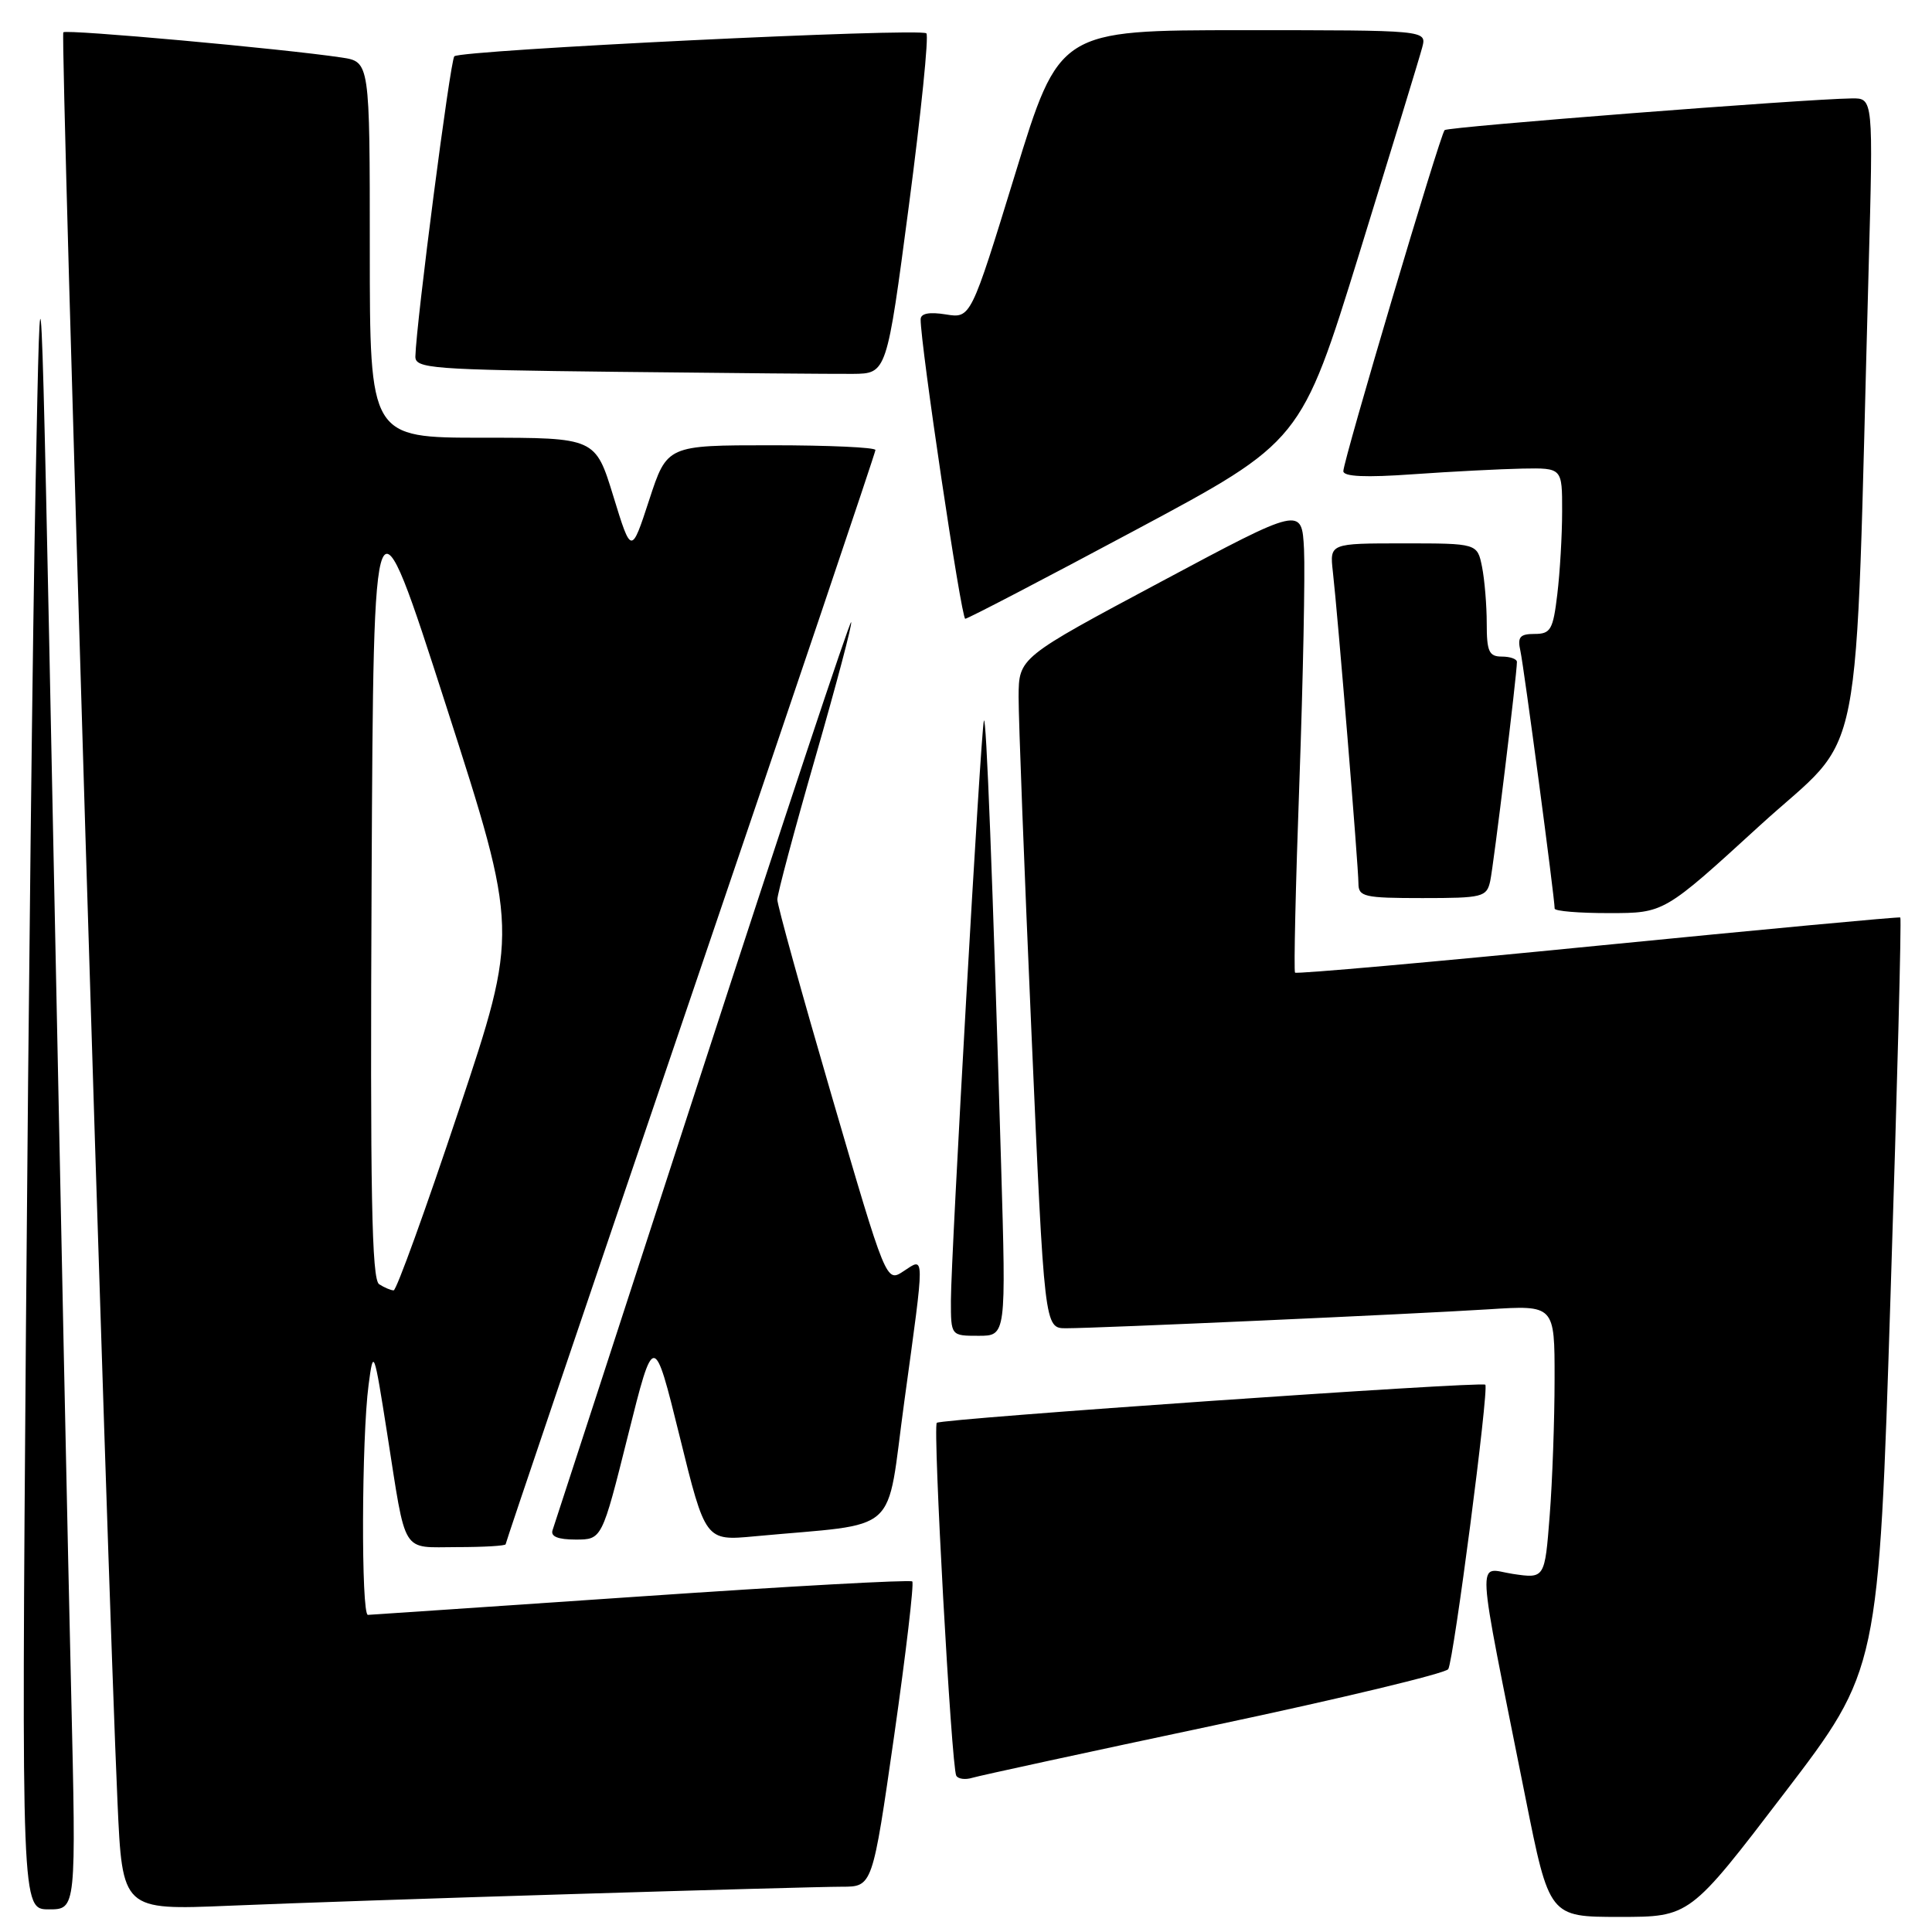 <?xml version="1.0" encoding="UTF-8" standalone="no"?>
<!DOCTYPE svg PUBLIC "-//W3C//DTD SVG 1.1//EN" "http://www.w3.org/Graphics/SVG/1.1/DTD/svg11.dtd" >
<svg xmlns="http://www.w3.org/2000/svg" xmlns:xlink="http://www.w3.org/1999/xlink" version="1.1" viewBox="0 0 256 256">
 <g >
 <path fill="currentColor"
d=" M 236.42 237.62 C 248.93 221.25 248.93 221.25 250.51 171.51 C 251.39 144.15 251.97 121.68 251.80 121.57 C 251.64 121.46 233.59 123.15 211.71 125.31 C 189.82 127.48 171.78 129.08 171.60 128.88 C 171.42 128.67 171.68 117.25 172.18 103.50 C 172.67 89.75 172.94 75.94 172.79 72.80 C 172.50 67.11 172.50 67.11 153.75 77.13 C 135.00 87.14 135.00 87.14 134.97 92.32 C 134.96 95.17 135.72 115.16 136.67 136.75 C 138.39 176.00 138.39 176.00 141.26 176.00 C 145.49 176.00 187.10 174.13 197.25 173.49 C 206.00 172.93 206.00 172.93 205.99 182.71 C 205.99 188.10 205.70 196.25 205.34 200.84 C 204.69 209.18 204.69 209.18 200.45 208.55 C 195.63 207.82 195.46 204.77 202.12 238.14 C 205.29 254.00 205.29 254.00 214.60 254.00 C 223.91 254.00 223.91 254.00 236.42 237.62 Z  M 9.43 224.25 C 9.05 208.44 8.00 158.15 7.08 112.50 C 5.40 29.50 5.40 29.50 4.72 64.00 C 4.34 82.97 3.77 133.26 3.44 175.75 C 2.85 253.00 2.85 253.00 6.48 253.00 C 10.10 253.00 10.10 253.00 9.43 224.25 Z  M 76.00 250.97 C 93.33 250.44 109.33 250.00 111.56 250.00 C 115.61 250.00 115.61 250.00 118.48 230.00 C 120.05 219.00 121.13 209.80 120.88 209.55 C 120.63 209.30 104.47 210.19 84.96 211.53 C 65.46 212.86 49.16 213.96 48.75 213.98 C 47.84 214.00 47.91 190.51 48.84 183.50 C 49.48 178.63 49.55 178.80 51.31 190.00 C 53.87 206.28 53.08 205.00 60.57 205.00 C 64.11 205.00 67.00 204.83 67.00 204.62 C 67.00 204.40 78.03 171.84 91.50 132.24 C 104.97 92.65 116.00 59.97 116.00 59.63 C 116.00 59.28 109.79 59.00 102.20 59.00 C 88.39 59.00 88.39 59.00 86.02 66.25 C 83.65 73.50 83.65 73.50 81.27 65.75 C 78.89 58.00 78.89 58.00 63.95 58.00 C 49.00 58.00 49.00 58.00 49.00 33.09 C 49.00 8.18 49.00 8.18 45.25 7.62 C 37.46 6.45 8.81 3.86 8.39 4.28 C 7.97 4.70 14.22 209.05 15.57 238.80 C 16.21 253.11 16.21 253.11 30.36 252.52 C 38.14 252.19 58.67 251.49 76.00 250.97 Z  M 160.88 228.62 C 177.59 225.08 191.55 221.73 191.90 221.17 C 192.62 220.00 197.32 183.99 196.81 183.48 C 196.34 183.01 124.68 187.99 124.13 188.53 C 123.58 189.08 126.07 234.18 126.71 235.29 C 126.96 235.73 127.92 235.85 128.83 235.57 C 129.75 235.29 144.17 232.16 160.88 228.62 Z  M 83.20 190.25 C 86.64 176.50 86.64 176.50 90.06 190.34 C 93.47 204.18 93.47 204.18 99.98 203.57 C 119.64 201.73 117.34 203.80 119.83 185.67 C 122.57 165.69 122.58 166.57 119.71 168.45 C 117.43 169.95 117.43 169.95 110.21 145.23 C 106.24 131.63 102.99 119.91 103.00 119.19 C 103.00 118.46 105.27 109.97 108.05 100.32 C 110.83 90.67 112.96 82.62 112.78 82.44 C 112.60 82.26 103.72 108.98 93.05 141.81 C 82.38 174.64 73.46 202.06 73.22 202.75 C 72.93 203.59 73.92 204.00 76.28 204.00 C 79.76 204.00 79.76 204.00 83.20 190.25 Z  M 132.65 154.25 C 131.53 116.32 130.68 94.45 130.37 95.50 C 129.96 96.87 126.00 166.52 126.00 172.34 C 126.00 177.00 126.00 177.00 129.66 177.00 C 133.32 177.00 133.32 177.00 132.65 154.25 Z  M 233.14 109.43 C 247.28 96.50 245.72 104.48 247.60 35.75 C 248.22 13.00 248.22 13.00 245.36 13.04 C 239.00 13.13 191.86 16.80 191.42 17.24 C 190.82 17.84 178.00 61.01 178.00 62.43 C 178.00 63.16 180.96 63.29 187.25 62.84 C 192.34 62.48 198.86 62.15 201.75 62.09 C 207.00 62.00 207.00 62.00 206.99 67.75 C 206.99 70.91 206.70 75.86 206.35 78.75 C 205.79 83.44 205.47 84.00 203.34 84.00 C 201.39 84.00 201.05 84.41 201.46 86.25 C 201.92 88.31 206.00 119.00 206.00 120.39 C 206.00 120.73 209.26 121.00 213.25 120.99 C 220.50 120.99 220.50 120.99 233.14 109.43 Z  M 197.46 116.75 C 197.91 114.69 201.00 89.35 201.00 87.71 C 201.00 87.32 200.10 87.00 199.00 87.00 C 197.30 87.00 197.00 86.33 197.00 82.62 C 197.00 80.22 196.72 76.84 196.38 75.12 C 195.75 72.00 195.75 72.00 185.97 72.00 C 176.19 72.00 176.19 72.00 176.61 75.75 C 177.27 81.54 180.00 114.86 180.00 117.05 C 180.00 118.83 180.74 119.00 188.48 119.00 C 196.46 119.00 196.99 118.87 197.46 116.75 Z  M 150.45 70.24 C 172.40 58.50 172.40 58.50 180.14 33.50 C 184.39 19.75 188.14 7.49 188.46 6.25 C 189.04 4.00 189.04 4.00 164.70 4.00 C 140.36 4.00 140.36 4.00 134.50 23.10 C 128.63 42.20 128.63 42.20 125.31 41.66 C 123.12 41.31 122.00 41.53 121.99 42.31 C 121.96 45.59 127.38 82.00 127.90 81.99 C 128.23 81.99 138.38 76.70 150.45 70.24 Z  M 120.43 27.26 C 122.04 15.03 123.09 4.75 122.75 4.42 C 121.99 3.66 61.04 6.63 60.20 7.46 C 59.66 8.01 55.15 42.76 55.04 47.23 C 55.00 48.83 57.14 48.99 81.75 49.27 C 96.46 49.44 110.53 49.56 113.00 49.54 C 117.50 49.50 117.50 49.50 120.43 27.26 Z  M 50.24 170.17 C 49.25 169.54 49.04 158.14 49.24 116.51 C 49.50 63.65 49.50 63.65 59.11 93.51 C 68.72 123.37 68.72 123.37 60.77 147.18 C 56.40 160.28 52.53 170.99 52.16 170.98 C 51.80 170.98 50.93 170.61 50.24 170.17 Z "/>
</g>
</svg>